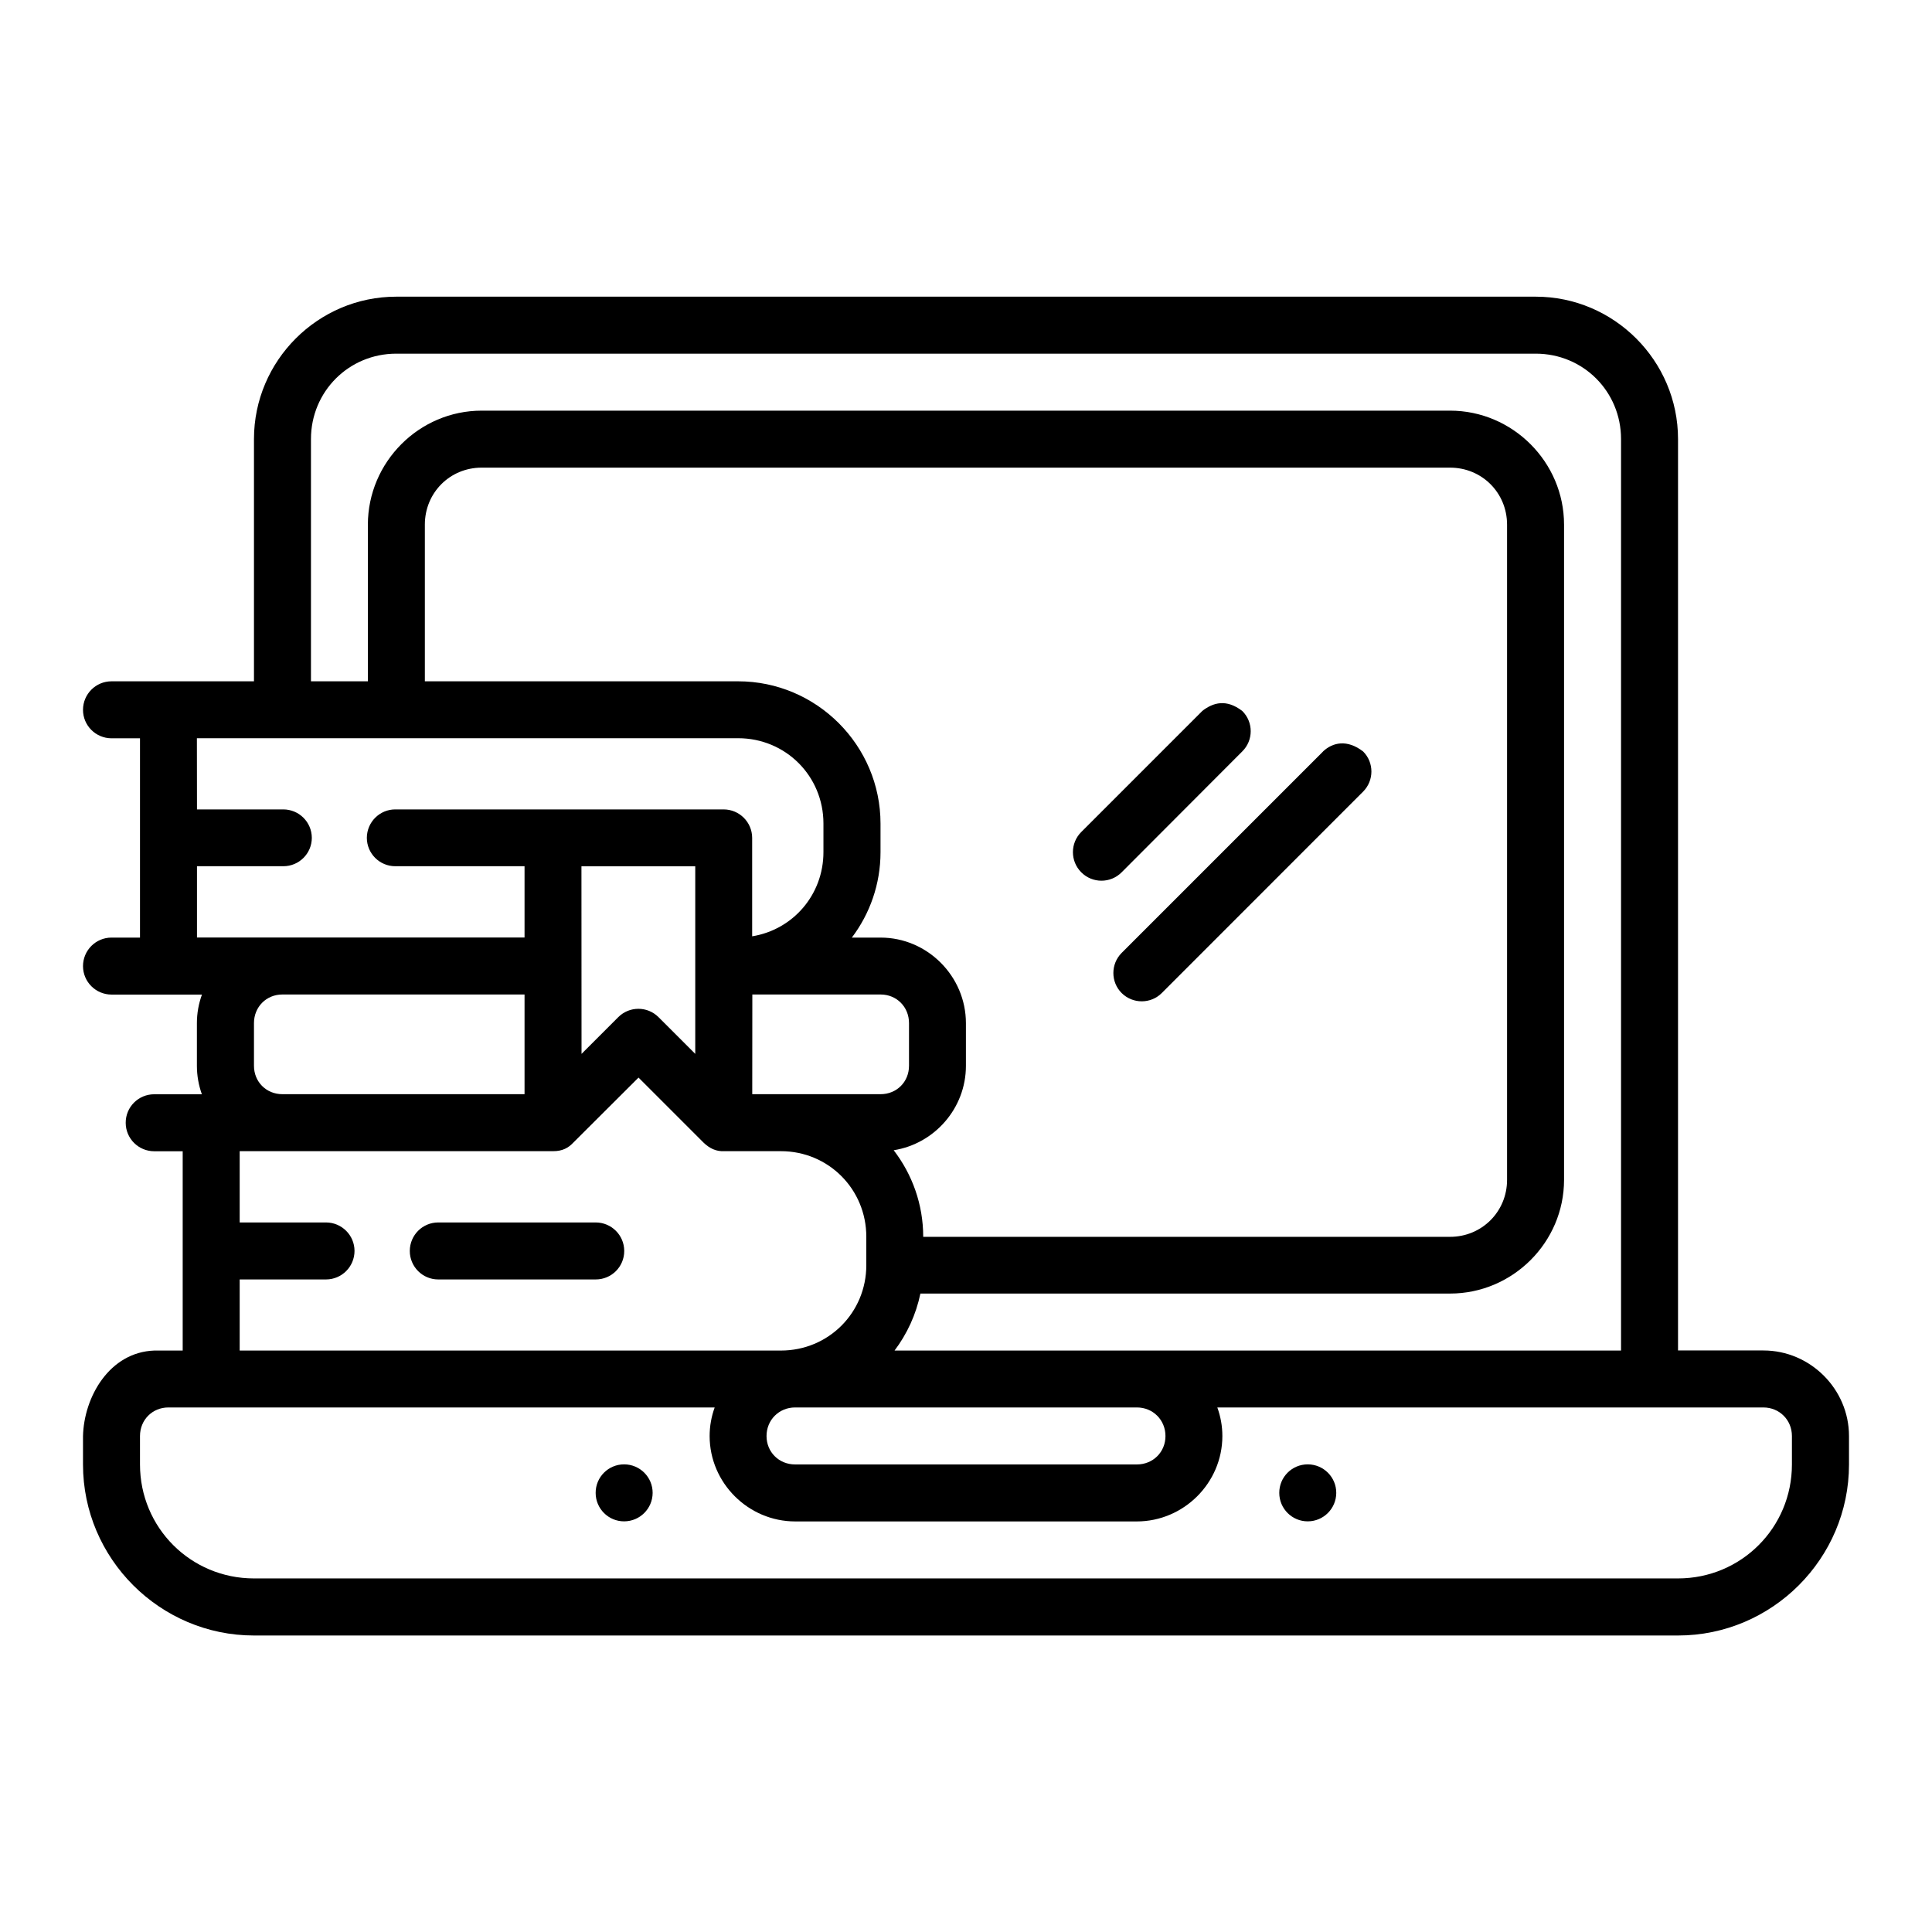 <?xml version="1.0" encoding="UTF-8" standalone="no"?>
<!-- Created with Inkscape (http://www.inkscape.org/) -->

<svg
   width="64pt"
   height="64pt"
   viewBox="0 0 22.578 22.578"
   version="1.1"
   id="svg831"
   inkscape:version="1.1.1 (3bf5ae0d25, 2021-09-20)"
   sodipodi:docname="1 - Trophy.svg"
   inkscape:export-filename="C:\Users\User\Desktop\DESEMBER\3 - Pencil and Sharpener.png"
   inkscape:export-xdpi="576"
   inkscape:export-ydpi="576"
   xmlns:inkscape="http://www.inkscape.org/namespaces/inkscape"
   xmlns:sodipodi="http://sodipodi.sourceforge.net/DTD/sodipodi-0.dtd"
   xmlns="http://www.w3.org/2000/svg"
   xmlns:svg="http://www.w3.org/2000/svg"
   xmlns:rdf="http://www.w3.org/1999/02/22-rdf-syntax-ns#"
   xmlns:cc="http://creativecommons.org/ns#"
   xmlns:dc="http://purl.org/dc/elements/1.1/">
  <defs
     id="defs825">
    <pattern
       id="EMFhbasepattern"
       patternUnits="userSpaceOnUse"
       width="6"
       height="6"
       x="0"
       y="0" />
    <pattern
       id="EMFhbasepattern-9"
       patternUnits="userSpaceOnUse"
       width="6"
       height="6"
       x="0"
       y="0" />
    <pattern
       id="EMFhbasepattern-0"
       patternUnits="userSpaceOnUse"
       width="6"
       height="6"
       x="0"
       y="0" />
    <pattern
       id="EMFhbasepattern-7"
       patternUnits="userSpaceOnUse"
       width="6"
       height="6"
       x="0"
       y="0" />
    <pattern
       id="EMFhbasepattern-2"
       patternUnits="userSpaceOnUse"
       width="6"
       height="6"
       x="0"
       y="0" />
    <pattern
       id="EMFhbasepattern-98"
       patternUnits="userSpaceOnUse"
       width="6"
       height="6"
       x="0"
       y="0" />
    <pattern
       id="EMFhbasepattern-6"
       patternUnits="userSpaceOnUse"
       width="6"
       height="6"
       x="0"
       y="0" />
    <pattern
       id="EMFhbasepattern-01"
       patternUnits="userSpaceOnUse"
       width="6"
       height="6"
       x="0"
       y="0" />
    <pattern
       id="EMFhbasepattern-07"
       patternUnits="userSpaceOnUse"
       width="6"
       height="6"
       x="0"
       y="0" />
    <pattern
       id="EMFhbasepattern-8"
       patternUnits="userSpaceOnUse"
       width="6"
       height="6"
       x="0"
       y="0" />
    <pattern
       id="EMFhbasepattern-4"
       patternUnits="userSpaceOnUse"
       width="6"
       height="6"
       x="0"
       y="0" />
    <pattern
       id="EMFhbasepattern-40"
       patternUnits="userSpaceOnUse"
       width="6"
       height="6"
       x="0"
       y="0" />
    <pattern
       id="EMFhbasepattern-08"
       patternUnits="userSpaceOnUse"
       width="6"
       height="6"
       x="0"
       y="0" />
    <pattern
       id="EMFhbasepattern-04"
       patternUnits="userSpaceOnUse"
       width="6"
       height="6"
       x="0"
       y="0" />
    <pattern
       id="EMFhbasepattern-014"
       patternUnits="userSpaceOnUse"
       width="6"
       height="6"
       x="0"
       y="0" />
    <pattern
       id="EMFhbasepattern-27"
       patternUnits="userSpaceOnUse"
       width="6"
       height="6"
       x="0"
       y="0" />
    <pattern
       id="EMFhbasepattern-09"
       patternUnits="userSpaceOnUse"
       width="6"
       height="6"
       x="0"
       y="0" />
    <pattern
       id="EMFhbasepattern-5"
       patternUnits="userSpaceOnUse"
       width="6"
       height="6"
       x="0"
       y="0" />
    <pattern
       id="EMFhbasepattern-018"
       patternUnits="userSpaceOnUse"
       width="6"
       height="6"
       x="0"
       y="0" />
  </defs>
  <sodipodi:namedview
     id="base"
     pagecolor="#ffffff"
     bordercolor="#666666"
     borderopacity="1.0"
     inkscape:pageopacity="0.0"
     inkscape:pageshadow="2"
     inkscape:zoom="4.2070313"
     inkscape:cx="42.666667"
     inkscape:cy="42.666667"
     inkscape:document-units="pt"
     inkscape:current-layer="layer1"
     showgrid="false"
     units="pt"
     inkscape:window-width="960"
     inkscape:window-height="1013"
     inkscape:window-x="951"
     inkscape:window-y="-9"
     inkscape:window-maximized="0"
     inkscape:pagecheckerboard="true"
     inkscape:showpageshadow="false"
     inkscape:object-paths="false"
     inkscape:snap-intersection-paths="true"
     inkscape:snap-smooth-nodes="true"
     inkscape:snap-midpoints="true"
     showguides="true"
     inkscape:snap-bbox="true"
     inkscape:bbox-nodes="true"
     inkscape:snap-nodes="false"
     inkscape:snap-global="true">
    <inkscape:grid
       type="xygrid"
       id="grid1378" />
    <sodipodi:guide
       position="0.97,21.608"
       orientation="78,0"
       id="guide1380"
       inkscape:locked="false" />
    <sodipodi:guide
       position="0.97,0.97"
       orientation="0,78"
       id="guide1382"
       inkscape:locked="false" />
    <sodipodi:guide
       position="21.608,0.97"
       orientation="-78,0"
       id="guide1384"
       inkscape:locked="false" />
    <sodipodi:guide
       position="21.608,21.608"
       orientation="0,-78"
       id="guide1386"
       inkscape:locked="false" />
  </sodipodi:namedview>
  <g
     inkscape:label="Icon"
     inkscape:groupmode="layer"
     id="layer1"
     transform="translate(0,-274.422)"
     style="display:inline">
    <path
       id="rect1463"
       style="color:#000000;display:inline;fill:#000000;stroke-width:1;stroke-linecap:round;stroke-linejoin:round;-inkscape-stroke:none"
       d="m 4.631,277.889 c -0.915,0 -1.663,0.748 -1.663,1.664 v 2.831 H 1.302 c -0.183,7e-4 -0.331,0.149 -0.332,0.332 -6.6577e-4,0.184 0.148,0.333 0.332,0.334 h 0.334 v 2.329 H 1.302 c -0.184,7.3e-4 -0.332,0.15 -0.332,0.334 6.6564e-4,0.183 0.149,0.331 0.332,0.332 h 1.058 c -0.038,0.105 -0.059,0.217 -0.059,0.334 v 0.499 c 0,0.116 0.021,0.228 0.058,0.332 H 1.803 c -0.185,-7.3e-4 -0.335,0.149 -0.334,0.334 6.658e-4,0.184 0.15,0.332 0.334,0.332 h 0.332 v 2.329 H 1.803 c -0.524,0.019 -0.822,0.542 -0.833,1 v 0.332 c 0,1.099 0.899,1.998 1.998,1.998 H 19.61 c 1.099,0 1.998,-0.899 1.998,-1.998 V 291.204 c 4e-6,-0.548 -0.452,-1 -1,-1 H 19.61 V 279.553 c 0,-0.915 -0.748,-1.664 -1.663,-1.664 z m 0,0.666 H 17.947 c 0.555,0 0.997,0.442 0.997,0.998 v 10.652 h -8.49 c 0.146,-0.194 0.251,-0.42 0.302,-0.666 h 6.19 c 0.731,0 1.332,-0.598 1.332,-1.329 v -7.657 c 0,-0.731 -0.601,-1.332 -1.332,-1.332 H 5.629 c -0.731,0 -1.329,0.601 -1.33,1.332 v 1.831 H 3.634 v -2.831 c 0,-0.555 0.442,-0.998 0.997,-0.998 z m 0.998,1.332 H 16.946 c 0.372,0 0.666,0.294 0.666,0.666 v 7.657 c 0,0.372 -0.295,0.666 -0.666,0.666 h -6.157 c -4e-6,-0.38 -0.129,-0.731 -0.345,-1.012 0.476,-0.075 0.844,-0.49 0.844,-0.986 v -0.499 c 1.3e-5,-0.548 -0.45,-1 -0.997,-1 H 9.955 c 0.21,-0.278 0.335,-0.624 0.335,-0.998 v -0.334 c -4e-6,-0.915 -0.748,-1.663 -1.664,-1.663 H 4.965 v -1.831 c 0,-0.372 0.292,-0.666 0.664,-0.666 z m 8.42,2.845 -1.413,1.413 c -0.13,0.13 -0.13,0.341 0,0.471 0.13,0.131 0.342,0.131 0.472,0 l 1.41,-1.413 c 0.131,-0.13 0.131,-0.342 0,-0.472 -0.186,-0.143 -0.34,-0.1 -0.469,0 z m -11.748,0.317 h 6.325 c 0.555,0 0.997,0.442 0.997,0.997 v 0.334 c -3.4e-6,0.499 -0.357,0.907 -0.833,0.984 v -1.151 c -6.657e-4,-0.183 -0.149,-0.331 -0.332,-0.332 H 4.621 c -0.184,-7.3e-4 -0.333,0.148 -0.334,0.332 3.329e-4,0.184 0.15,0.333 0.334,0.332 h 1.509 v 0.833 H 2.302 v -0.833 h 1.008 c 0.184,7.3e-4 0.334,-0.148 0.334,-0.332 -6.658e-4,-0.184 -0.15,-0.332 -0.334,-0.332 H 2.302 Z m 13.161,0.155 -2.354,2.354 c -0.129,0.13 -0.129,0.34 0,0.469 0.13,0.129 0.34,0.129 0.469,0 l 2.353,-2.354 c 0.129,-0.13 0.129,-0.34 0,-0.469 -0.187,-0.144 -0.355,-0.107 -0.469,0 z m -8.667,1.342 h 1.33 v 2.192 l -0.43,-0.43 c -0.13,-0.129 -0.339,-0.129 -0.469,0 l -0.43,0.43 z M 3.3,286.044 H 6.13 V 287.209 H 3.3 c -0.188,0 -0.332,-0.144 -0.332,-0.332 v -0.499 c -3.3e-6,-0.188 0.144,-0.334 0.332,-0.334 z m 5.492,0 h 1.499 c 0.188,0 0.332,0.146 0.332,0.334 v 0.499 c 3e-6,0.188 -0.144,0.332 -0.332,0.332 H 8.791 Z m -0.329,1.831 h 0.663 c 0.555,0 0.998,0.444 0.998,1 v 0.332 c -4e-6,0.555 -0.442,0.998 -0.998,0.998 H 2.801 v -0.831 h 1.01 c 0.184,-7.3e-4 0.332,-0.15 0.332,-0.334 -6.658e-4,-0.183 -0.149,-0.331 -0.332,-0.332 H 2.801 v -0.833 H 6.462 c 0.113,10e-4 0.182,-0.041 0.236,-0.098 l 0.764,-0.762 0.762,0.762 c 0.068,0.065 0.146,0.103 0.239,0.098 z m -3.342,0.833 c -0.183,3.6e-4 -0.331,0.148 -0.332,0.332 -6.656e-4,0.184 0.148,0.334 0.332,0.334 h 1.84 c 0.185,7.3e-4 0.335,-0.149 0.334,-0.334 -6.656e-4,-0.184 -0.15,-0.332 -0.334,-0.332 z m -3.153,2.162 h 6.384 c -0.038,0.105 -0.059,0.217 -0.059,0.334 0,0.548 0.452,0.998 1,0.998 H 13.285 c 0.548,0 1,-0.45 1,-0.998 0,-0.117 -0.021,-0.229 -0.059,-0.334 h 6.381 c 0.188,0 0.334,0.146 0.334,0.334 v 0.332 c 0,0.739 -0.593,1.332 -1.332,1.332 H 2.968 c -0.739,0 -1.332,-0.593 -1.332,-1.332 V 291.204 c 0,-0.188 0.144,-0.334 0.332,-0.334 z m 7.325,0 h 3.993 c 0.188,0 0.334,0.146 0.334,0.334 0,0.188 -0.146,0.332 -0.334,0.332 H 9.292 c -0.188,0 -0.334,-0.144 -0.334,-0.332 0,-0.188 0.146,-0.334 0.334,-0.334 z m -1.998,0.665 c -0.185,-7.3e-4 -0.335,0.149 -0.334,0.334 3.328e-4,0.184 0.15,0.333 0.334,0.332 0.183,-7.5e-4 0.331,-0.149 0.332,-0.332 6.657e-4,-0.184 -0.148,-0.333 -0.332,-0.334 z m 7.989,0 c -0.185,-7.3e-4 -0.335,0.149 -0.334,0.334 3.34e-4,0.184 0.15,0.333 0.334,0.332 0.183,-7.5e-4 0.331,-0.149 0.332,-0.332 6.66e-4,-0.184 -0.148,-0.333 -0.332,-0.334 z"
       sodipodi:nodetypes="ssccsccccscccsccscccccsssssscsssssscccssssssccsssssssccscscssscssccccccccssscccccccccccccccccccccccccccccsccsssscscsccccsssscccscccccccccsccsccscssssccssssssssssssssscscsscscs" />
  </g>
</svg>
